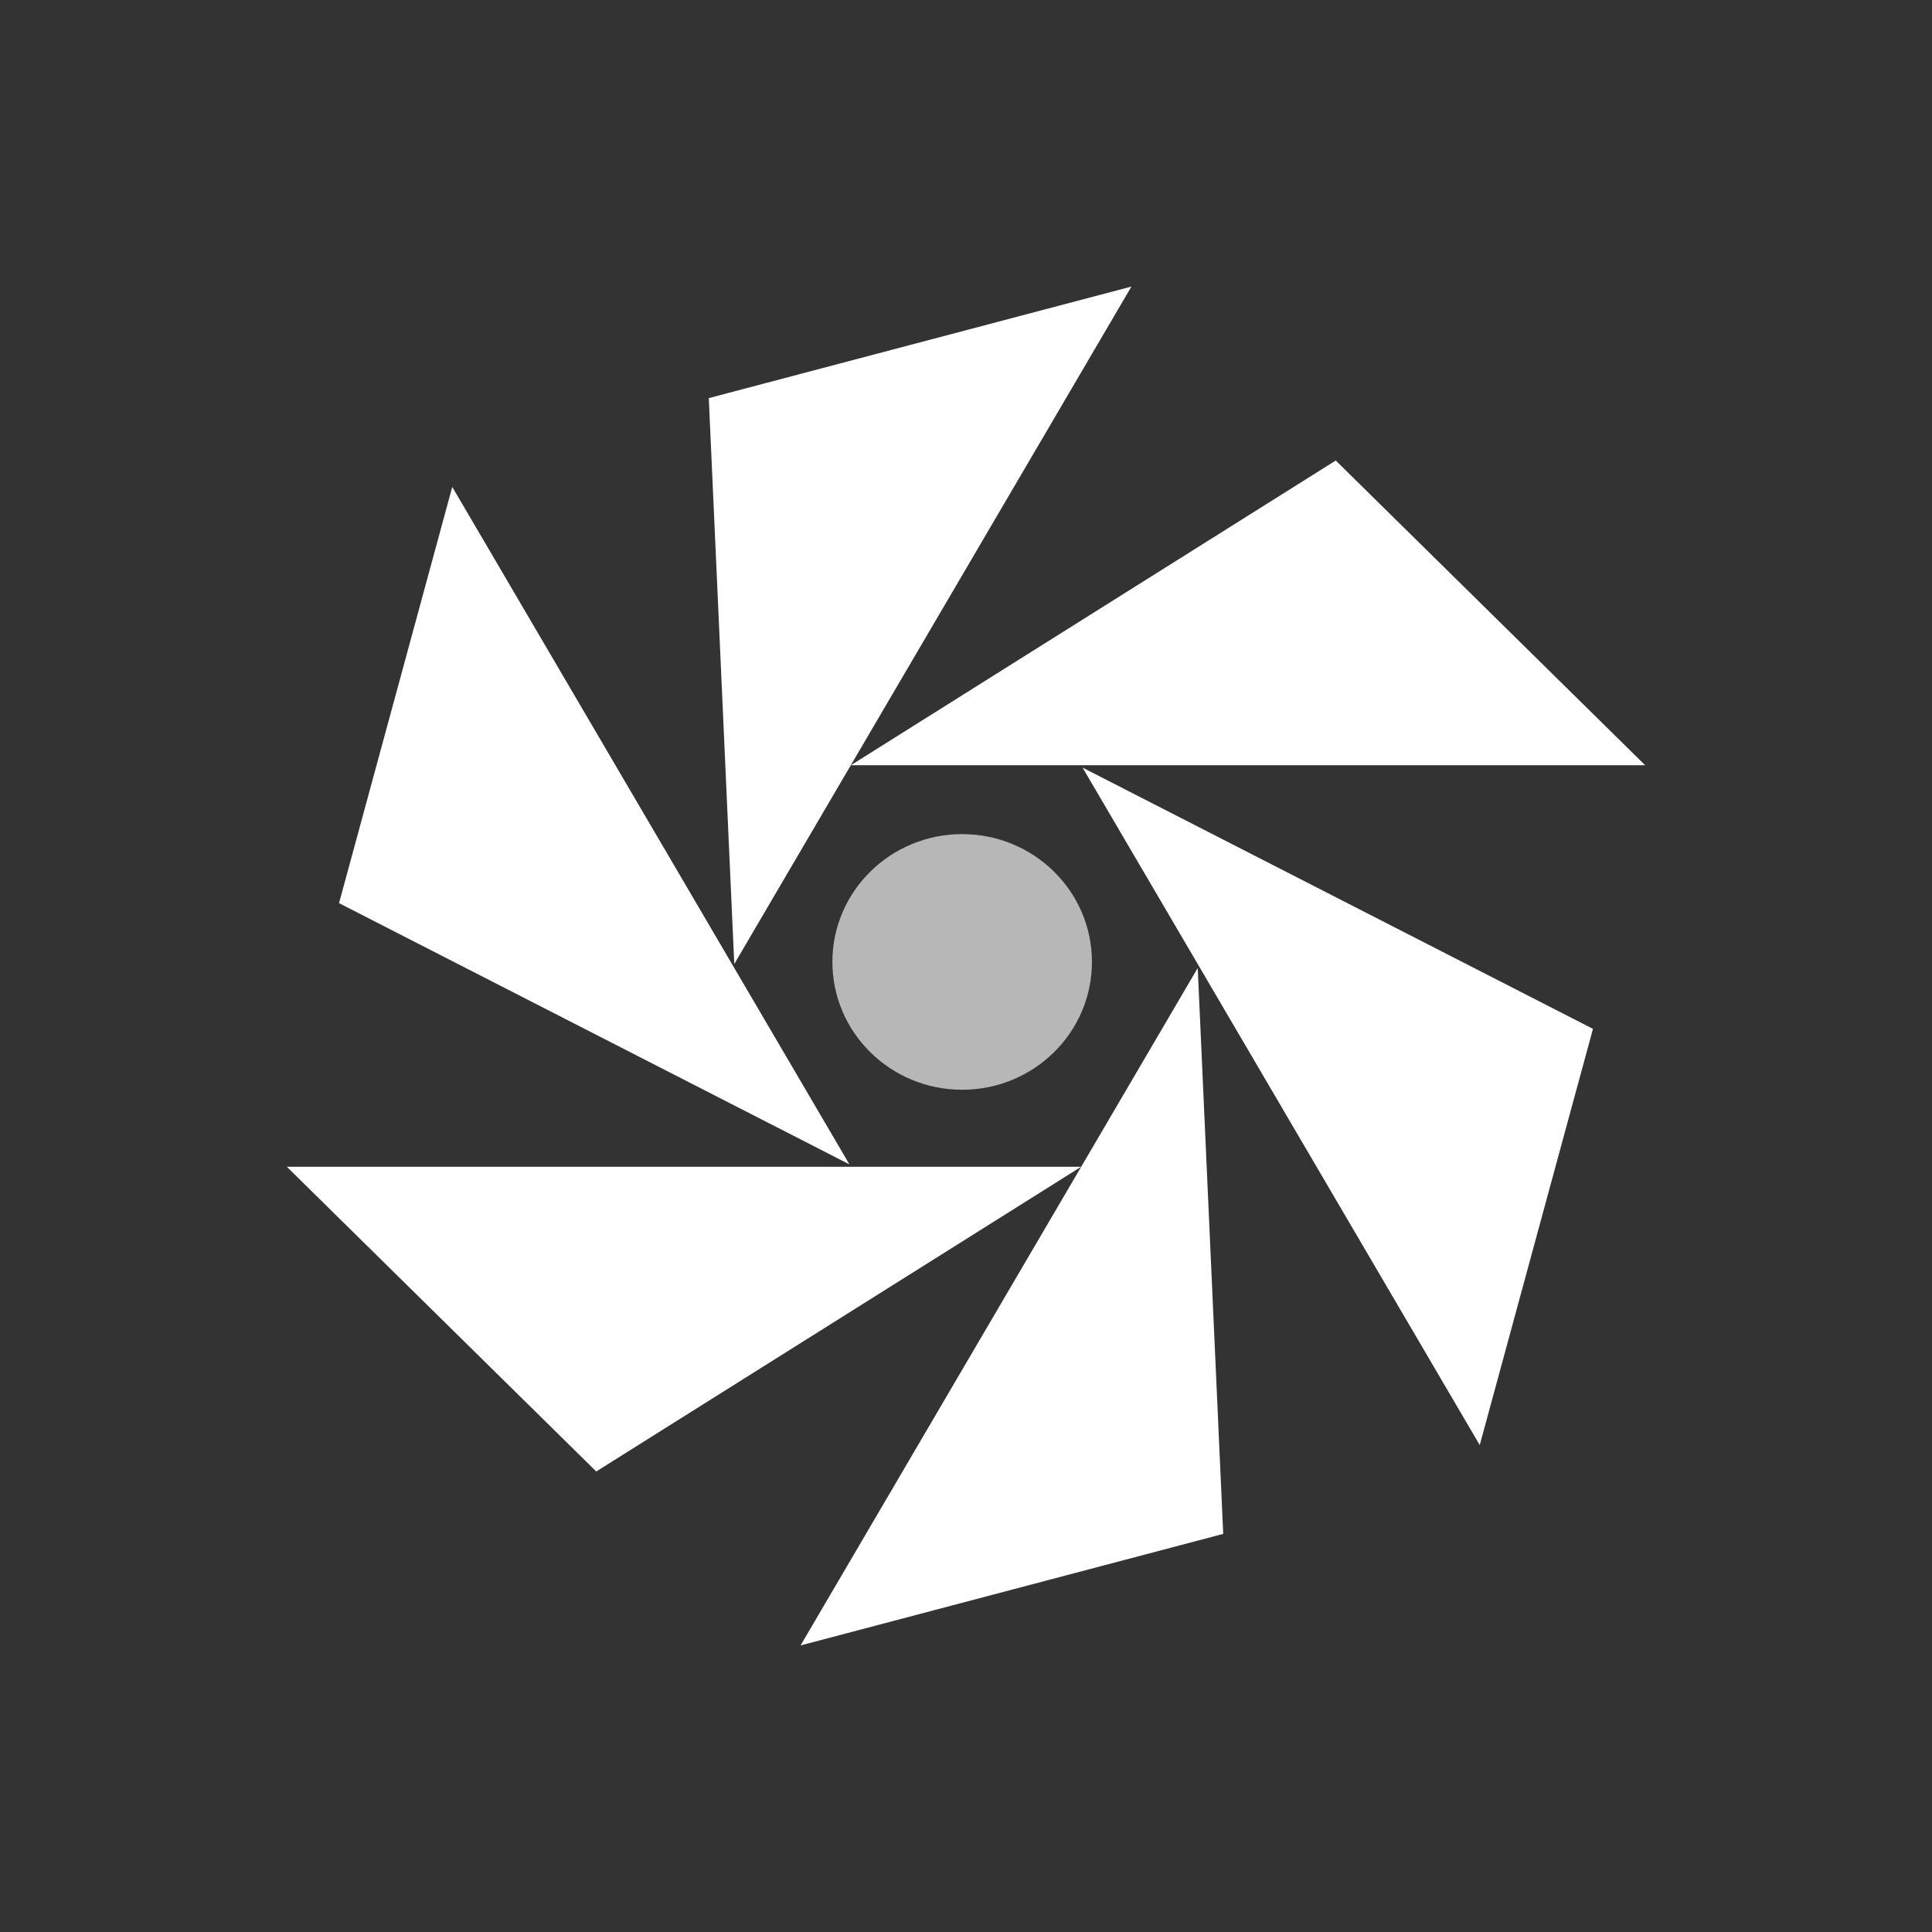 <?xml version="1.0" encoding="UTF-8" standalone="no"?>
<svg
   xmlns:dc="http://purl.org/dc/elements/1.1/"
   xmlns:cc="http://creativecommons.org/ns#"
   xmlns:rdf="http://www.w3.org/1999/02/22-rdf-syntax-ns#"
   xmlns:svg="http://www.w3.org/2000/svg"
   xmlns="http://www.w3.org/2000/svg"
   xmlns:xlink="http://www.w3.org/1999/xlink"
   xmlns:sodipodi="http://sodipodi.sourceforge.net/DTD/sodipodi-0.dtd"
   xmlns:inkscape="http://www.inkscape.org/namespaces/inkscape"
   height="512"
   viewBox="0 0 512 512"
   width="512"
   version="1.1"
   id="svg2"
   inkscape:version="0.91 r13725"
   sodipodi:docname="shotwell.svg">
  <rect x="0" y="0" width="512" height="512" fill="#333333" stroke="none"/>
  <sodipodi:namedview
     pagecolor="#ccc5c3"
     bordercolor="#666666"
     borderopacity="1"
     objecttolerance="10"
     gridtolerance="10"
     guidetolerance="10"
     inkscape:pageopacity="0"
     inkscape:pageshadow="2"
     inkscape:window-width="1920"
     inkscape:window-height="1022"
     id="namedview22"
     showgrid="false"
     inkscape:zoom="0.4609375"
     inkscape:cx="-523.9322"
     inkscape:cy="251.66102"
     inkscape:window-x="0"
     inkscape:window-y="0"
     inkscape:window-maximized="1"
     inkscape:current-layer="svg2" />
  <defs
     id="defs4">
    <path
       id="0"
       fill="#fff"
       d="m21.812 1023h22.625l-8.813-8.813z" />
  </defs>
  <path
     style="fill:#b7b7b7;fill-opacity:1"
     inkscape:connector-curvature="0"
     id="path69"
     d="m 289.375,254.922 c 0,18.705 -15.4,33.873 -34.392,33.873 -18.992,0 -34.392,-15.168 -34.392,-33.873 0,-18.705 15.4,-33.873 34.392,-33.873 18.992,0 34.392,15.168 34.392,33.873" />
  <use
     style="fill:#b7b7b7;fill-opacity:1"
     y="0"
     x="0"
     id="use71"
     xlink:href="#0"
     transform="matrix(9.303,0,0,9.162,22.579,-9169.939)"
     height="1"
     width="1" />
  <use
     style="fill:#b7b7b7;fill-opacity:1"
     y="0"
     x="0"
     id="use73"
     xlink:href="#0"
     transform="matrix(4.652,-7.935,8.057,4.581,-8149.192,-4257.812)"
     height="1"
     width="1" />
  <use
     style="fill:#b7b7b7;fill-opacity:1"
     y="0"
     x="0"
     id="use75"
     xlink:href="#0"
     transform="matrix(-4.652,-7.935,8.057,-4.581,-7915.737,5168.011)"
     height="1"
     width="1" />
  <use
     style="fill:#b7b7b7;fill-opacity:1"
     y="0"
     x="0"
     id="use77"
     xlink:href="#0"
     transform="matrix(-9.303,0,0,-9.162,489.421,9681.939)"
     height="1"
     width="1" />
  <use
     style="fill:#b7b7b7;fill-opacity:1"
     y="0"
     x="0"
     id="use79"
     xlink:href="#0"
     transform="matrix(-4.652,7.935,-8.057,-4.581,8661.192,4769.812)"
     height="1"
     width="1" />
  <use
     style="fill:#b7b7b7;fill-opacity:1"
     y="0"
     x="0"
     id="use81"
     xlink:href="#0"
     transform="matrix(4.652,7.935,-8.057,4.581,8427.737,-4656.011)"
     height="1"
     width="1" />
</svg>
